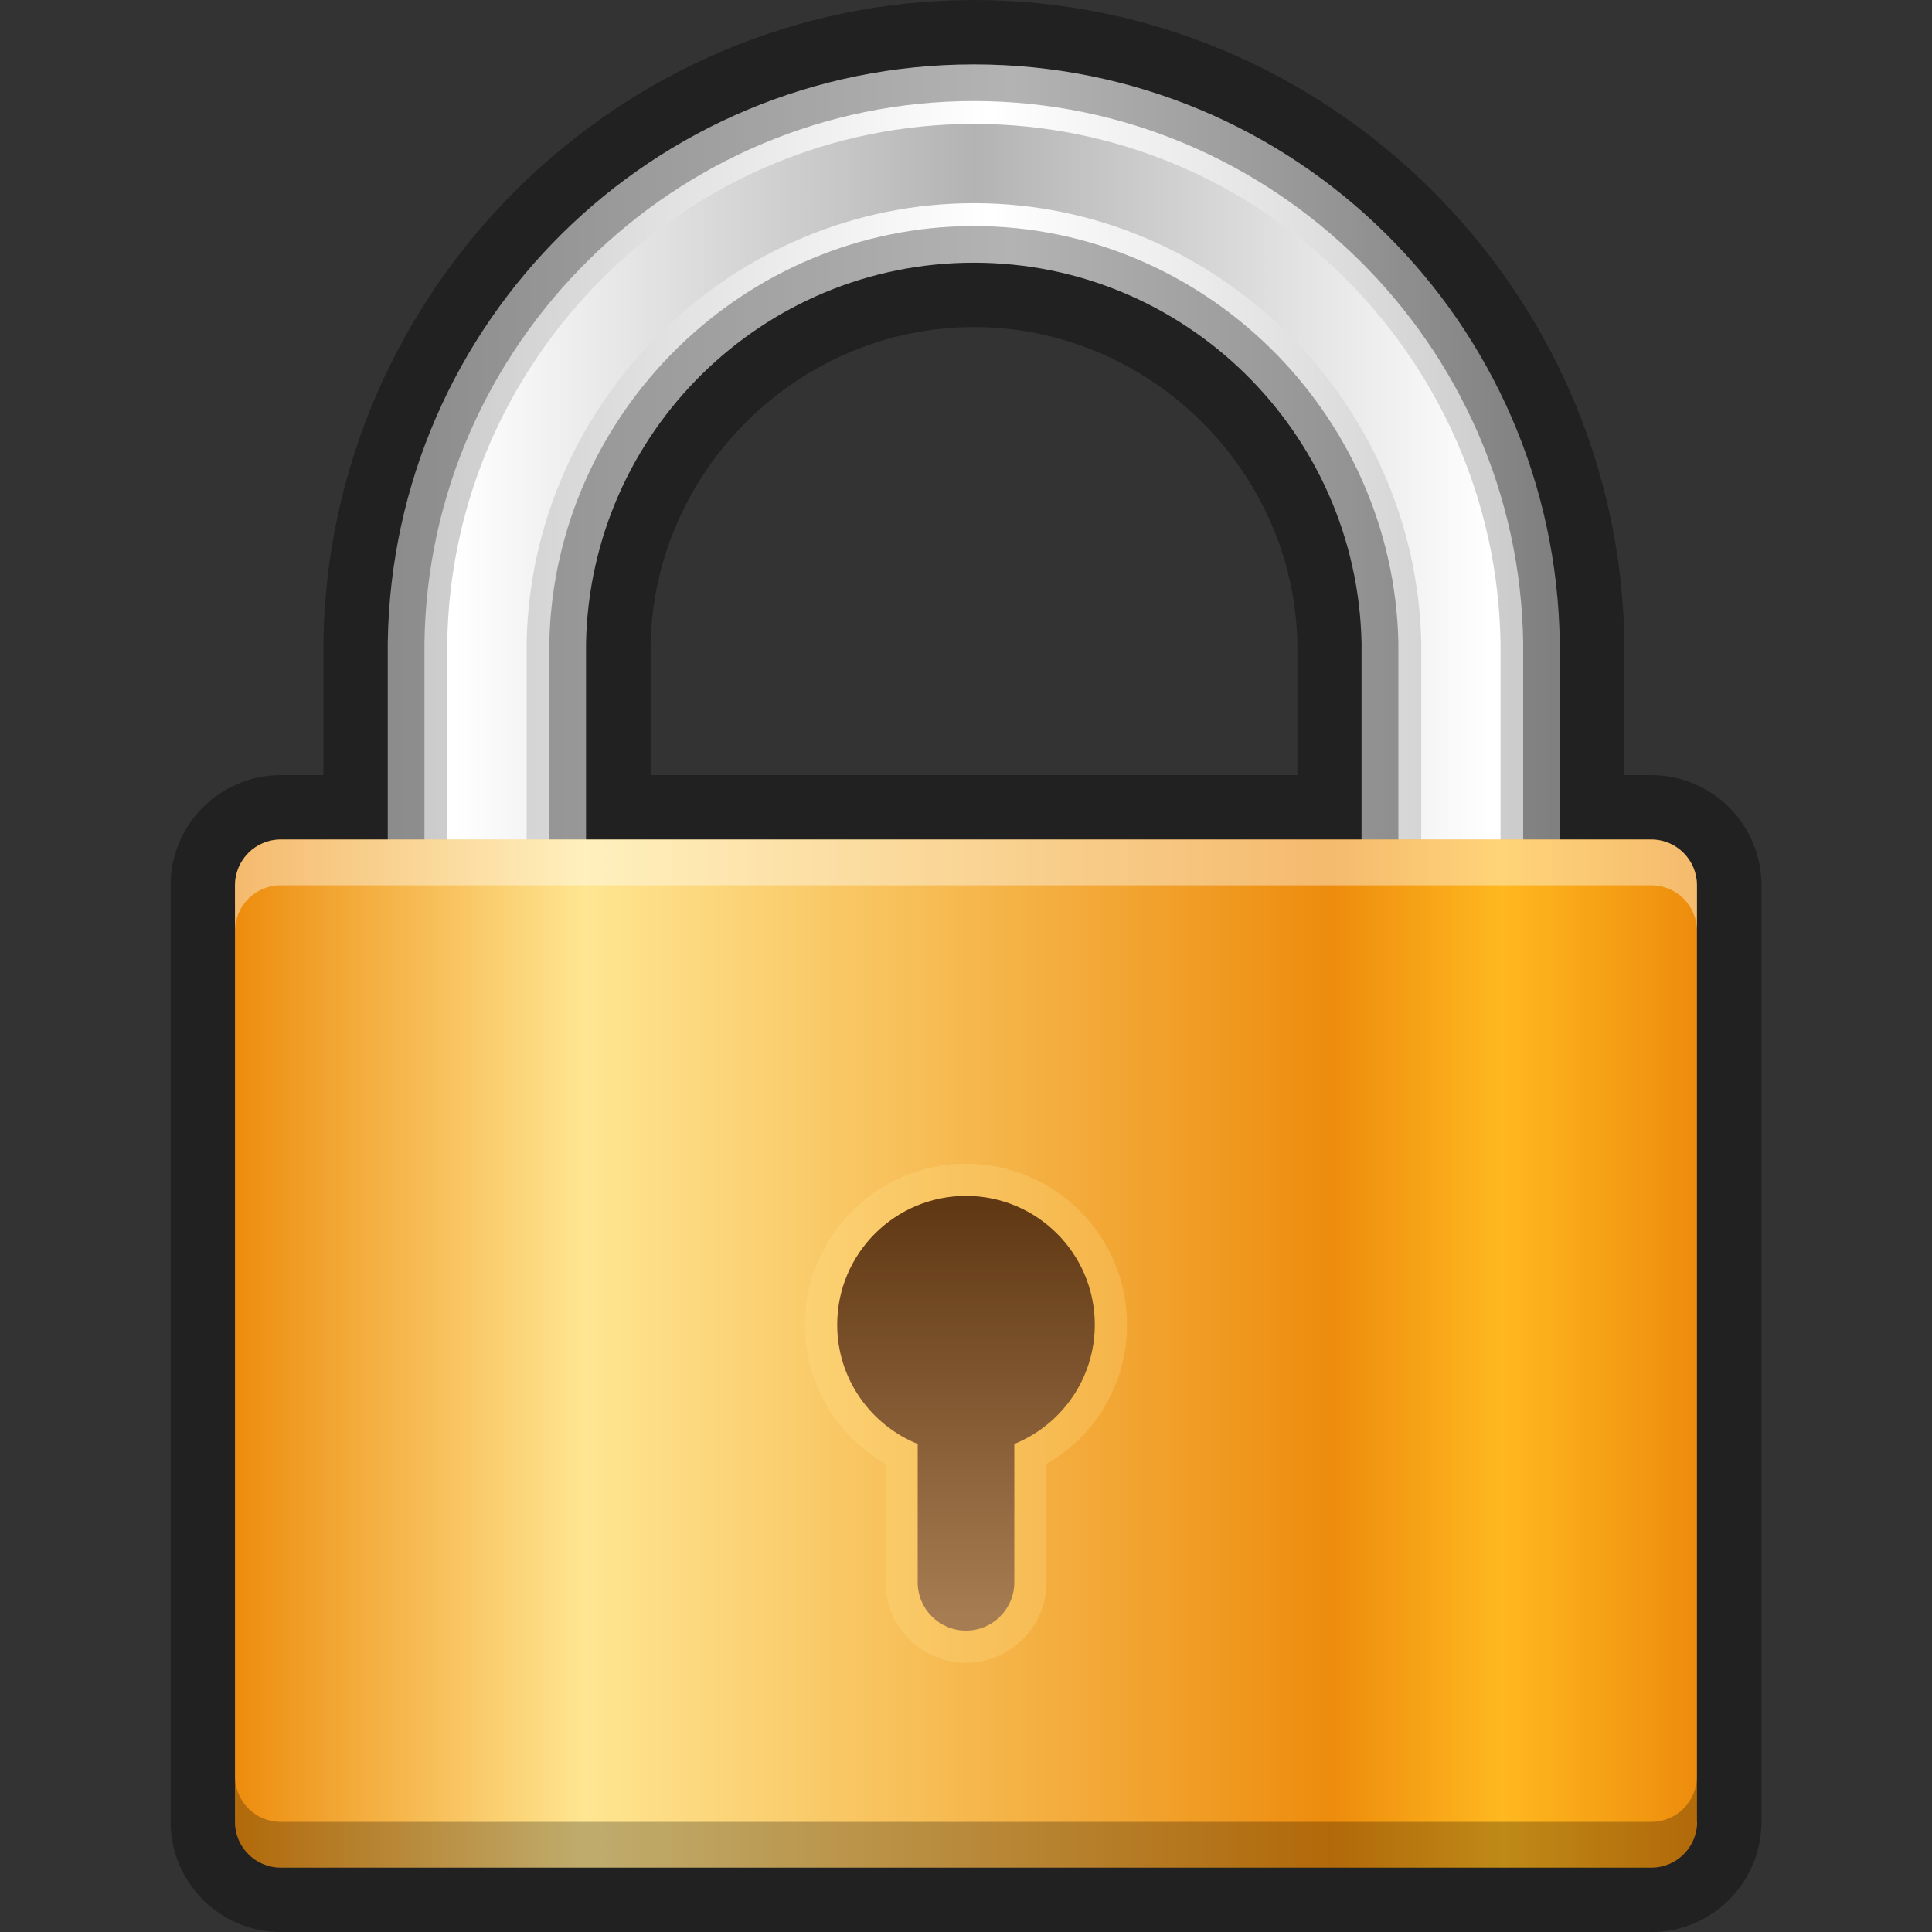 <?xml version="1.0" encoding="UTF-8" standalone="no"?>
<!DOCTYPE svg PUBLIC "-//W3C//DTD SVG 1.1 Tiny//EN" "http://www.w3.org/Graphics/SVG/1.1/DTD/svg11-tiny.dtd">
<svg xmlns="http://www.w3.org/2000/svg" xmlns:xlink="http://www.w3.org/1999/xlink" baseProfile="tiny" height="30" viewBox="0 0 30 30" width="30">
<rect x="0" y="0" width="30" height="30" fill="#333333" stroke="none"/>
<g>
<polygon fill="none" points="0,0 0,30 4.358,30 25.643,30 30,30 30,0 "/>
<g>
<rect fill="none" height="30" width="30"/>
</g>
<path d="M4.358,30c-0.942,0-1.709-0.768-1.709-1.71V13.747  c0-0.943,0.767-1.711,1.709-1.711h0.663V9.979C5.099,4.471,9.63,0,15.122,0c5.491,0,10.022,4.471,10.101,9.966v2.07h0.42  c0.941,0,1.709,0.768,1.709,1.711V28.29c0,0.942-0.768,1.71-1.709,1.71H4.358z M20.145,12.036V9.979  c-0.058-2.692-2.312-4.9-5.021-4.9s-4.965,2.208-5.021,4.922v2.035H20.145z" fill-opacity="0.35" stroke-opacity="0.35"/>
<linearGradient gradientTransform="matrix(1 0 0 -1 -267.481 -361.019)" gradientUnits="userSpaceOnUse" id="SVGID_1_" x1="273.638" x2="291.57" y1="-368.748" y2="-368.748">
<stop offset="0" style="stop-color:#8C8C8C"/>
<stop offset="0.533" style="stop-color:#B3B3B3"/>
<stop offset="1" style="stop-color:#808080"/>
</linearGradient>
<path d="M15.122,1c-4.984,0-9.03,4.009-9.101,8.979v3.338H9.1V9.979c0.069-3.266,2.74-5.9,6.021-5.9  s5.951,2.635,6.021,5.9v4.477h3.078V9.979C24.152,5.009,20.107,1,15.122,1z" fill="url(#SVGID_1_)"/>
<linearGradient gradientTransform="matrix(1 0 0 -1 -267.481 -361.019)" gradientUnits="userSpaceOnUse" id="SVGID_2_" x1="274.197" x2="291.008" y1="-369.032" y2="-369.032">
<stop offset="0" style="stop-color:#CCCCCC"/>
<stop offset="0.515" style="stop-color:#FFFFFF"/>
<stop offset="1" style="stop-color:#CCCCCC"/>
</linearGradient>
<path d="M21.714,13.888V9.979c-0.077-3.574-3.032-6.469-6.592-6.469c-3.559,0-6.514,2.895-6.592,6.458v4.488  H6.591V9.979c0.065-4.636,3.893-8.41,8.531-8.41c4.64,0,8.465,3.774,8.53,8.418v3.9L21.714,13.888L21.714,13.888z" fill="url(#SVGID_2_)"/>
<linearGradient gradientTransform="matrix(1 0 0 -1 -267.481 -361.019)" gradientUnits="userSpaceOnUse" id="SVGID_3_" x1="274.547" x2="290.659" y1="-369.032" y2="-369.032">
<stop offset="0" style="stop-color:#FFFFFF"/>
<stop offset="0.5" style="stop-color:#B3B3B3"/>
<stop offset="1" style="stop-color:#FFFFFF"/>
</linearGradient>
<path d="M6.945,14.102V9.979c0.063-4.44,3.731-8.055,8.177-8.055S23.234,5.542,23.3,9.99v3.541h-1.231V9.979  c-0.08-3.767-3.196-6.824-6.945-6.824c-3.75,0-6.865,3.053-6.946,6.805v4.142H6.945z" fill="url(#SVGID_3_)"/>
<linearGradient gradientTransform="matrix(1 0 0 -1 -267.481 -361.019)" gradientUnits="userSpaceOnUse" id="SVGID_4_" x1="271.129" x2="293.832" y1="-382.038" y2="-382.038">
<stop offset="0" style="stop-color:#ED8C0D"/>
<stop offset="0.24" style="stop-color:#FFE692"/>
<stop offset="0.75" style="stop-color:#ED8C0D"/>
<stop offset="0.867" style="stop-color:#FFB81F"/>
<stop offset="1" style="stop-color:#ED8C0D"/>
</linearGradient>
<path d="M26.352,28.29c0,0.392-0.317,0.71-0.709,0.71H4.358c-0.392,0-0.709-0.318-0.709-0.71V13.747  c0-0.392,0.317-0.711,0.709-0.711h21.283c0.393,0,0.709,0.319,0.709,0.711V28.29H26.352z" fill="url(#SVGID_4_)"/>
<path d="M25.643,13.036H4.358c-0.392,0-0.709,0.319-0.709,0.711v0.709  c0-0.392,0.317-0.709,0.709-0.709h21.283c0.393,0,0.709,0.317,0.709,0.709v-0.709C26.352,13.355,26.033,13.036,25.643,13.036z" fill="#FFFFFF" fill-opacity="0.4" stroke-opacity="0.4"/>
<path d="M25.643,29H4.358c-0.392,0-0.709-0.318-0.709-0.71v-0.709  c0,0.392,0.317,0.709,0.709,0.709h21.283c0.393,0,0.709-0.317,0.709-0.709v0.709C26.352,28.682,26.033,29,25.643,29z" fill-opacity="0.25" stroke-opacity="0.25"/>
<path d="M15,25.82c-0.689,0-1.25-0.562-1.25-1.25v-1.838  c-0.769-0.441-1.25-1.256-1.25-2.162c0-1.379,1.122-2.5,2.5-2.5c1.379,0,2.5,1.121,2.5,2.5c0,0.904-0.48,1.721-1.25,2.162v1.838  C16.25,25.26,15.689,25.82,15,25.82L15,25.82z" fill="#FFE591" fill-opacity="0.25" stroke-opacity="0.25"/>
<linearGradient gradientTransform="matrix(1 0 0 -1 -267.481 -361.019)" gradientUnits="userSpaceOnUse" id="SVGID_5_" x1="282.481" x2="282.481" y1="-386.099" y2="-379.719">
<stop offset="0" style="stop-color:#A67C52"/>
<stop offset="1" style="stop-color:#603813"/>
</linearGradient>
<path d="M17,20.57c0-1.104-0.896-2-2-2c-1.104,0-2,0.896-2,2c0,0.839,0.518,1.555,1.25,1.852v2.148  c0,0.414,0.336,0.75,0.75,0.75s0.75-0.336,0.75-0.75v-2.148C16.482,22.125,17,21.409,17,20.57z" fill="url(#SVGID_5_)"/>
</g>
</svg>
